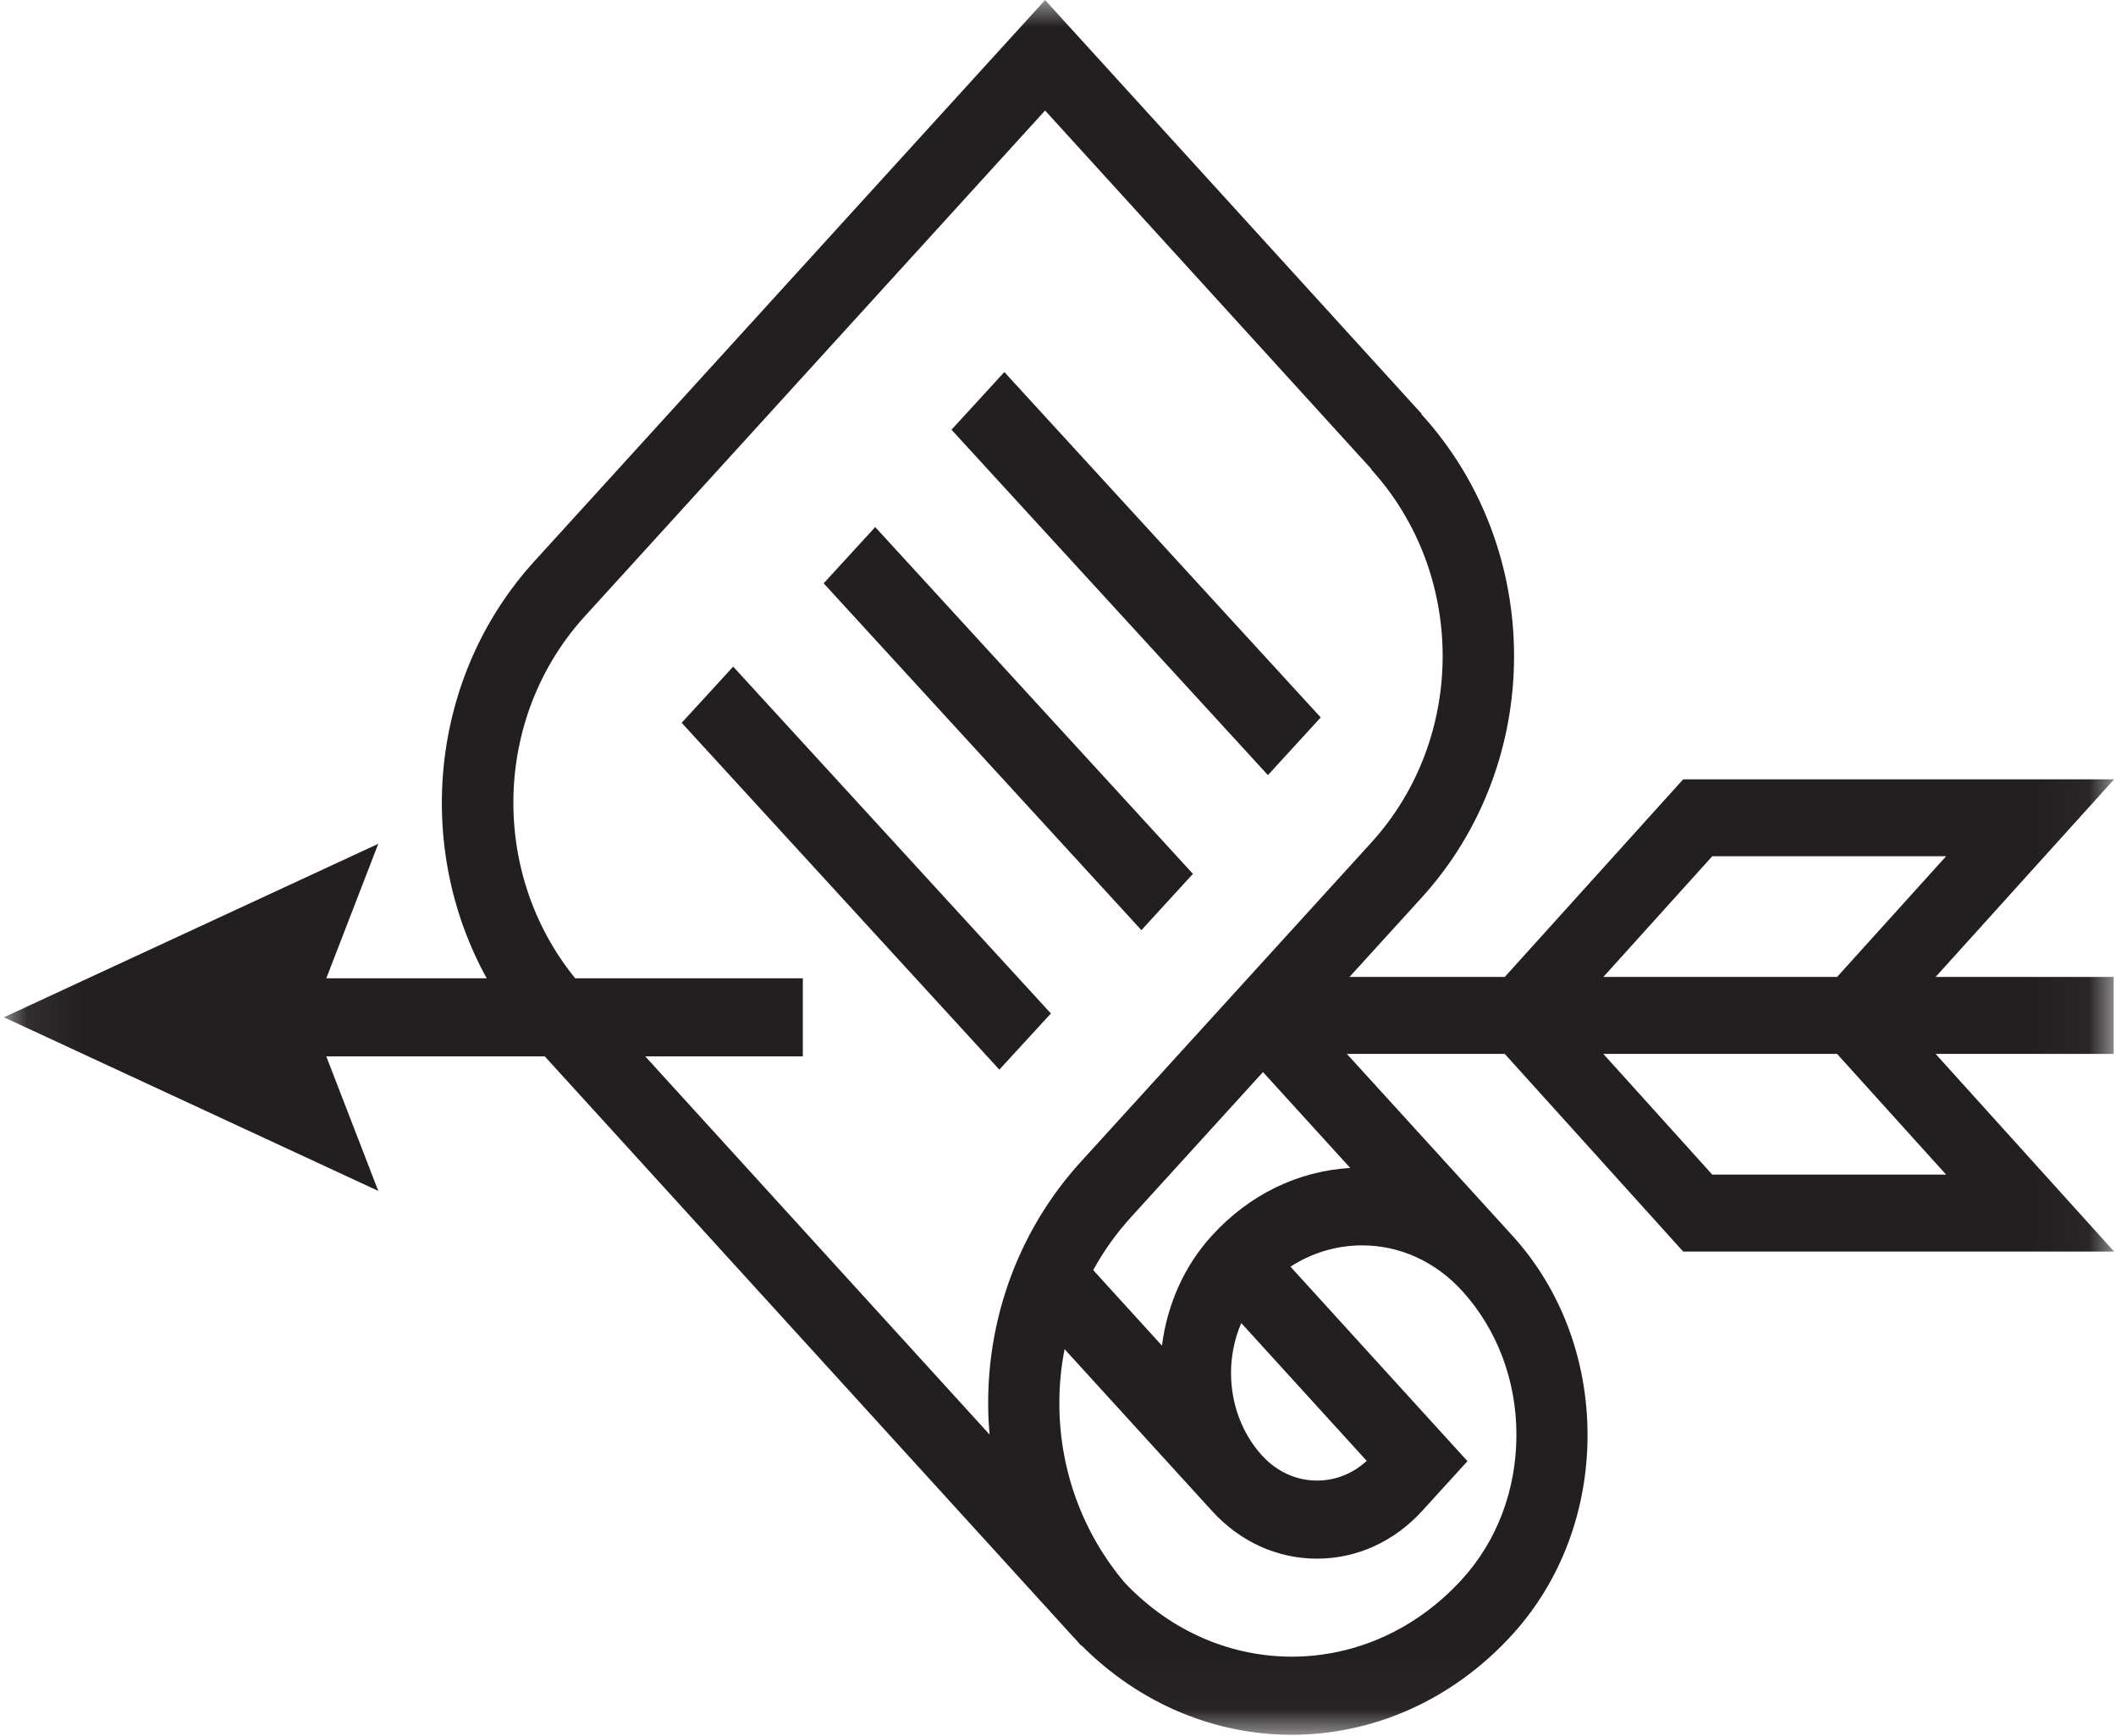 <?xml version="1.0" encoding="UTF-8"?>
<svg width="39px" height="32px" viewBox="0 0 39 32" version="1.1" xmlns="http://www.w3.org/2000/svg" xmlns:xlink="http://www.w3.org/1999/xlink">
    <!-- Generator: sketchtool 50.2 (55047) - http://www.bohemiancoding.com/sketch -->
    <title>D82E49D9-B46C-437D-8626-F6DA09A6F1FE</title>
    <desc>Created with sketchtool.</desc>
    <defs>
        <polygon id="path-1" points="38.965 0.002 0.072 0.002 0.072 31.973 38.965 31.973 38.965 0.002"></polygon>
    </defs>
    <g id="Guideline" stroke="none" stroke-width="1" fill="none" fill-rule="evenodd">
        <g id="Assety" transform="translate(-20, -35)">
            <g id="logoPPLS" transform="translate(20, 35)">
                <g id="Group-22">
                    <mask id="mask-2" fill="white">
                        <use xlink:href="#path-1"></use>
                    </mask>
                    <g id="Clip-21"></g>
                    <path d="M35.869,21.649 L31.559,21.649 L29.551,19.424 L33.859,19.424 L35.869,21.649 Z M31.559,15.781 L35.869,15.781 L33.859,18.006 L29.551,18.006 L31.559,15.781 Z M19.923,21.41 C18.809,22.632 18.202,24.229 18.213,25.904 C18.213,26.084 18.224,26.264 18.24,26.441 L11.893,19.47 L14.797,19.47 L14.797,18.031 L10.602,18.031 C9.027,16.098 9.083,13.222 10.776,11.361 L19.262,2.037 L25.277,8.646 L25.272,8.651 C27.029,10.581 27.029,13.603 25.272,15.532 L19.923,21.41 Z M24.886,21.526 C23.922,21.583 23.022,22.019 22.336,22.774 C21.829,23.329 21.514,24.036 21.416,24.801 L20.149,23.409 C20.341,23.059 20.575,22.729 20.85,22.428 L20.385,21.918 L20.85,22.428 L23.278,19.759 L24.886,21.526 Z M22.689,25.31 C22.689,24.984 22.755,24.67 22.878,24.385 L25.19,26.925 C24.933,27.161 24.612,27.288 24.273,27.288 C23.892,27.288 23.534,27.125 23.262,26.827 L23.26,26.826 C22.893,26.421 22.691,25.882 22.689,25.31 Z M26.947,23.79 L26.949,23.792 C27.594,24.501 27.951,25.446 27.949,26.449 C27.949,27.453 27.594,28.399 26.947,29.107 C25.234,30.989 22.462,31.008 20.728,29.168 C19.958,28.258 19.532,27.103 19.525,25.894 C19.522,25.545 19.556,25.201 19.621,24.866 L22.336,27.845 C22.853,28.415 23.541,28.727 24.273,28.727 C25.008,28.727 25.695,28.414 26.214,27.845 L27.047,26.93 L23.785,23.346 C24.18,23.09 24.633,22.953 25.107,22.953 C25.8,22.953 26.455,23.251 26.947,23.79 Z M38.957,19.424 L38.957,18.006 L35.675,18.006 L38.965,14.363 L31.023,14.363 L27.734,18.006 L24.872,18.006 L26.198,16.549 C28.475,14.05 28.475,10.133 26.198,7.634 L26.203,7.628 L19.262,0.001 L9.85,10.343 C7.92,12.463 7.628,15.601 8.971,18.031 L6.014,18.031 L6.972,15.552 L0.072,18.749 L6.972,21.949 L6.014,19.47 L10.041,19.47 L19.742,30.126 C19.77,30.159 19.802,30.188 19.83,30.22 C19.862,30.256 19.892,30.292 19.923,30.327 L19.928,30.321 C21.023,31.422 22.413,31.973 23.806,31.973 C25.28,31.973 26.752,31.358 27.874,30.126 C28.768,29.144 29.26,27.838 29.26,26.451 C29.26,25.061 28.768,23.756 27.875,22.774 L24.824,19.424 L27.734,19.424 L31.023,23.067 L38.965,23.067 L35.675,19.424 L38.957,19.424 Z" id="Fill-20" fill="#231F20" mask="url(#mask-2)"></path>
                </g>
                <polygon id="Fill-23" fill="#231F20" points="12.564 13.322 18.419 19.714 19.369 18.679 13.513 12.286"></polygon>
                <polygon id="Fill-25" fill="#231F20" points="15.181 10.751 21.037 17.143 21.987 16.106 16.131 9.714"></polygon>
                <polygon id="Fill-27" fill="#231F20" points="17.537 7.92 23.369 14.286 24.342 13.223 18.511 6.857"></polygon>
            </g>
        </g>
    </g>
</svg>